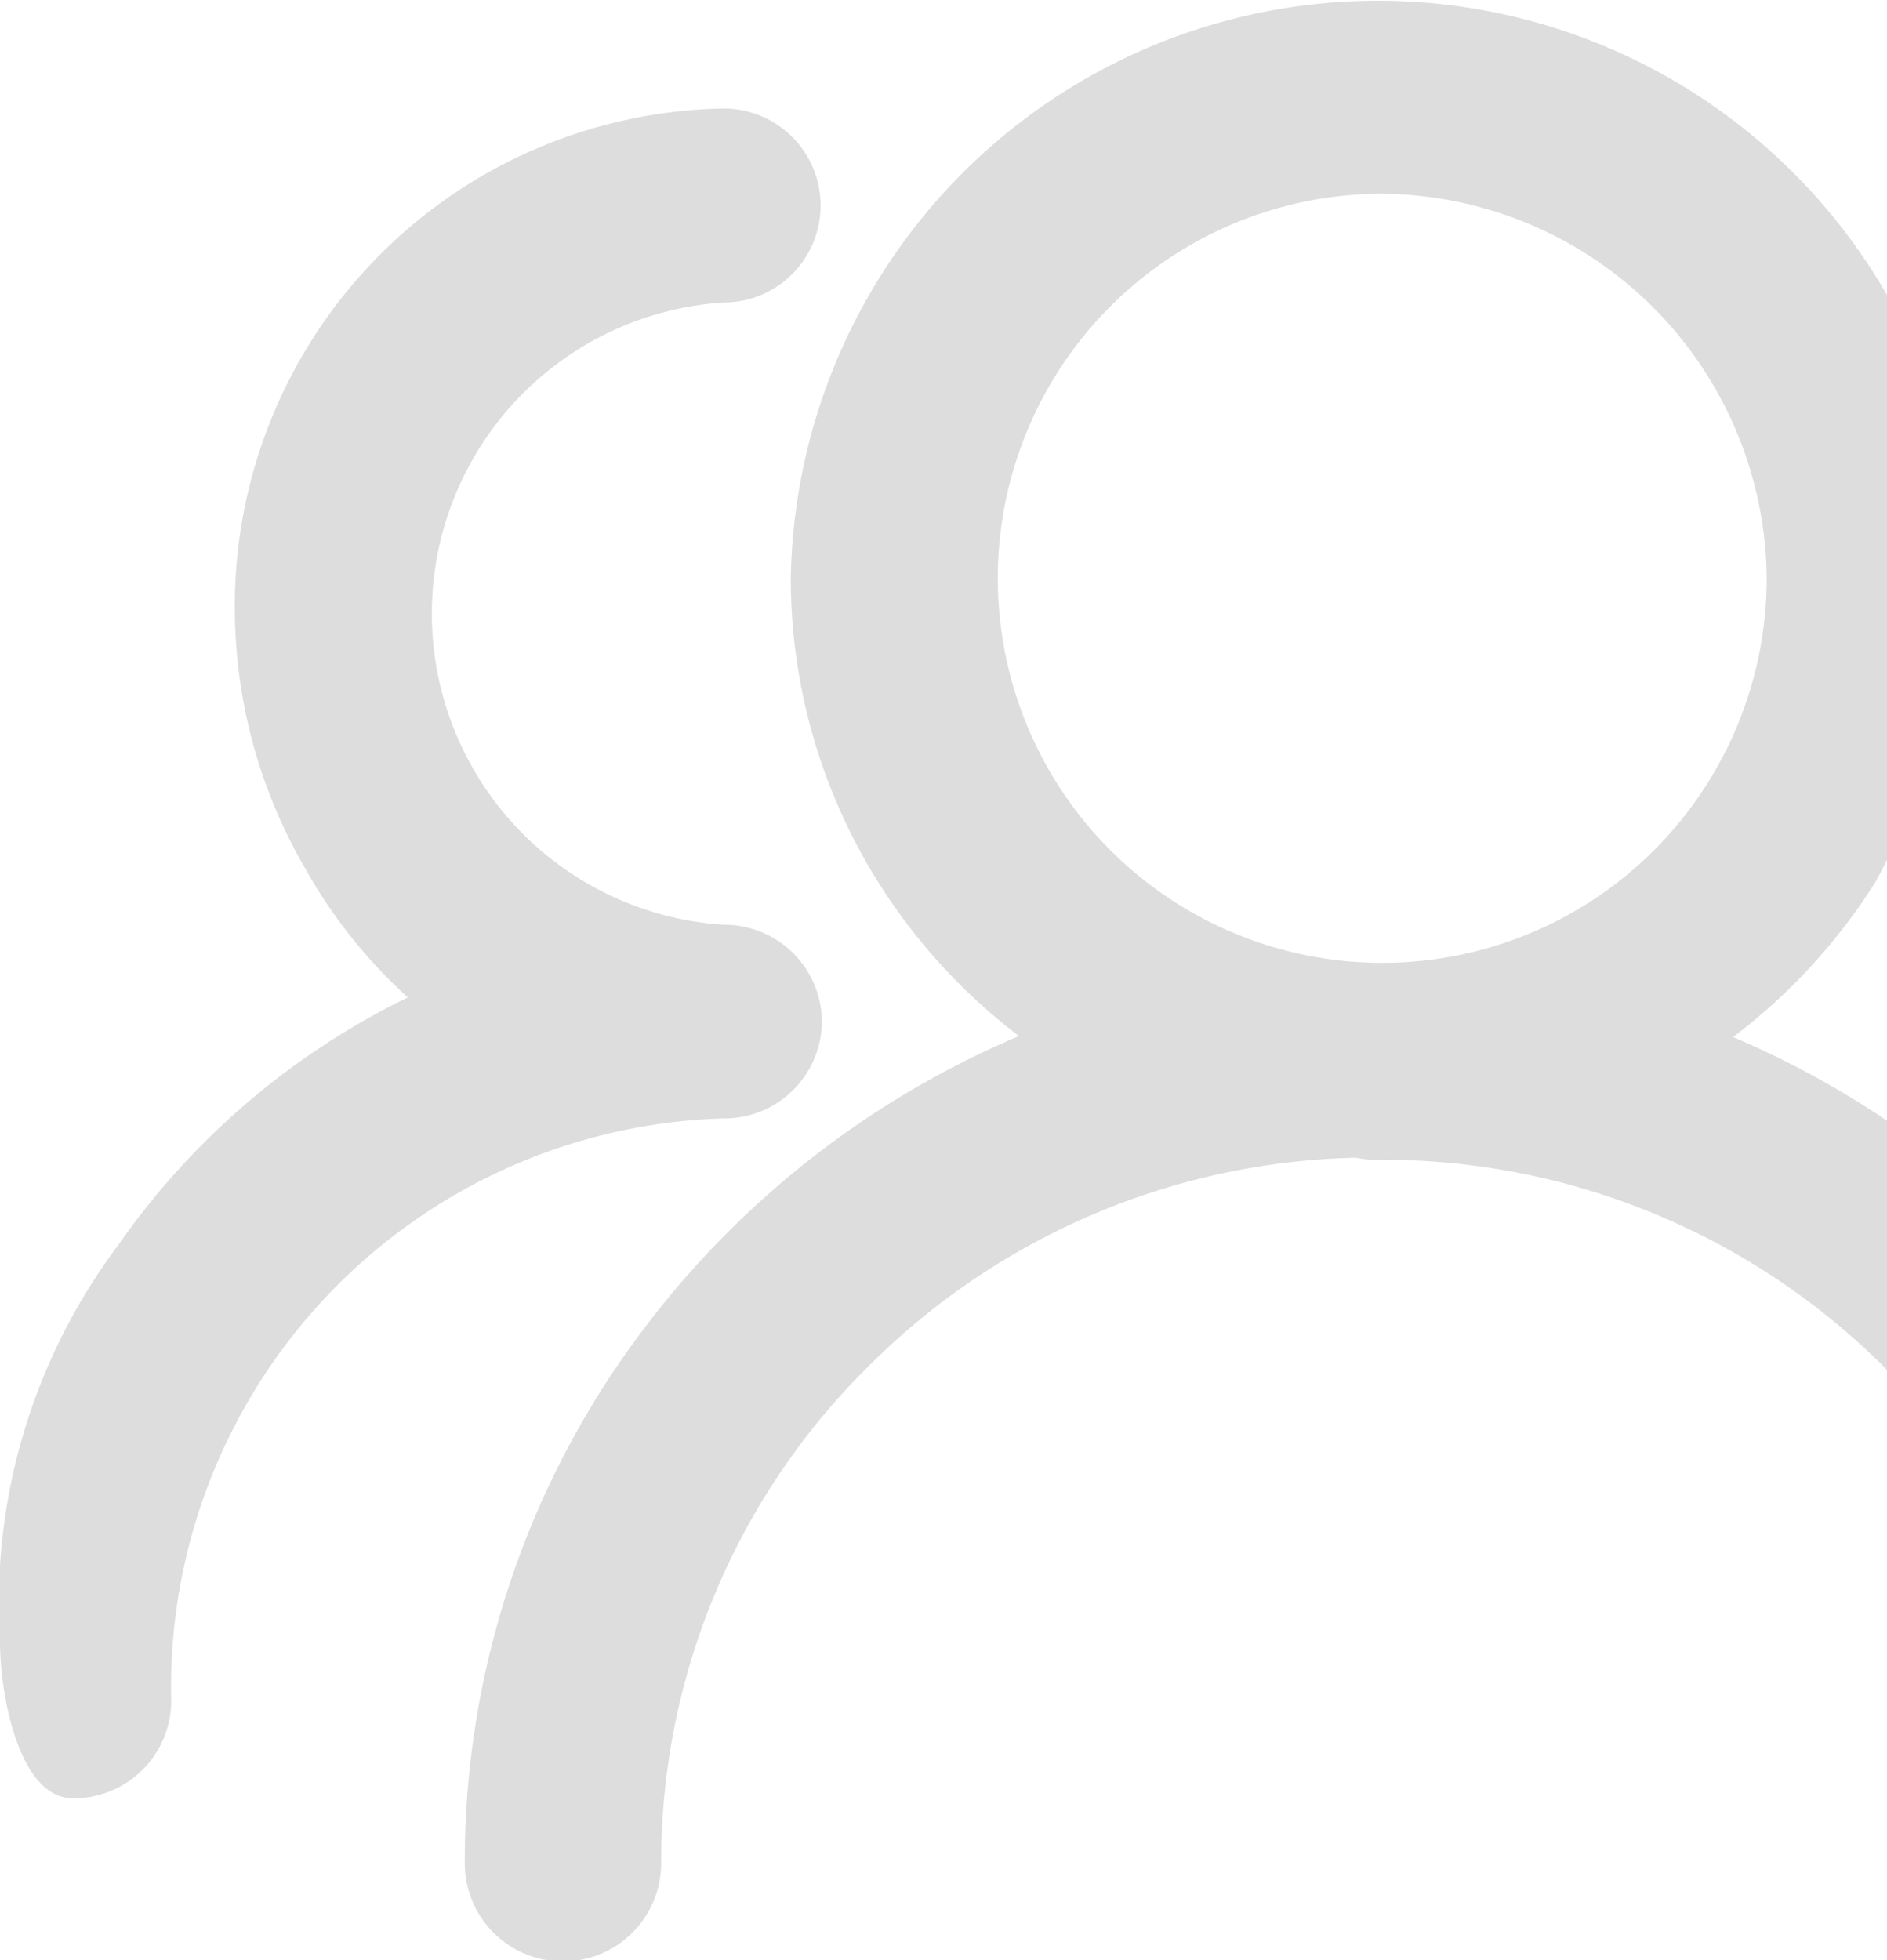 <svg xmlns="http://www.w3.org/2000/svg" width="30" height="31.156" viewBox="0 0 30 31.156">
<defs>
    <style>
      .cls-1 {
        fill: #ddd;
        fill-rule: evenodd;
      }
    </style>
  </defs>
  <path id="形状_5_拷贝_2" data-name="形状 5 拷贝 2" class="cls-1" d="M742,300.578c-0.072.127-.129,0.261-0.208,0.385a9.325,9.325,0,0,1-2.239,2.426A14.556,14.556,0,0,1,742,304.718v3.965c-0.018-.018-0.033-0.037-0.05-0.055A11.291,11.291,0,0,0,734,305.339a1.631,1.631,0,0,1-.442-0.032l-0.023,0a11.3,11.3,0,0,0-7.7,3.287,11.084,11.084,0,0,0-3.324,7.926,1.561,1.561,0,0,1-3.122,0,14.026,14.026,0,0,1,2.9-8.564,14.588,14.588,0,0,1,5.911-4.583,9.245,9.245,0,0,1-2.428-2.763,9.1,9.1,0,0,1-1.2-4.512,9.338,9.338,0,0,1,17.43-4.5v8.989Zm-8.113-10.592a6.112,6.112,0,1,0,6.2,6.112A6.163,6.163,0,0,0,733.887,289.986Zm-10.381,1.728a4.955,4.955,0,0,0,0,9.89,1.551,1.551,0,0,1,1.561,1.539v0a1.551,1.551,0,0,1-1.561,1.539,9.046,9.046,0,0,0-8.784,9.267,1.552,1.552,0,0,1-1.561,1.539c-0.861,0-1.161-1.643-1.161-2.492a9.49,9.49,0,0,1,1.883-6.305,12.04,12.04,0,0,1,4.6-3.932,8.151,8.151,0,0,1-1.649-2.082,8.234,8.234,0,0,1-1.1-4.025,7.907,7.907,0,0,1,7.769-8.021A1.54,1.54,0,1,1,723.506,291.714Z" transform="translate(-712 -286.906)"/>
</svg>
